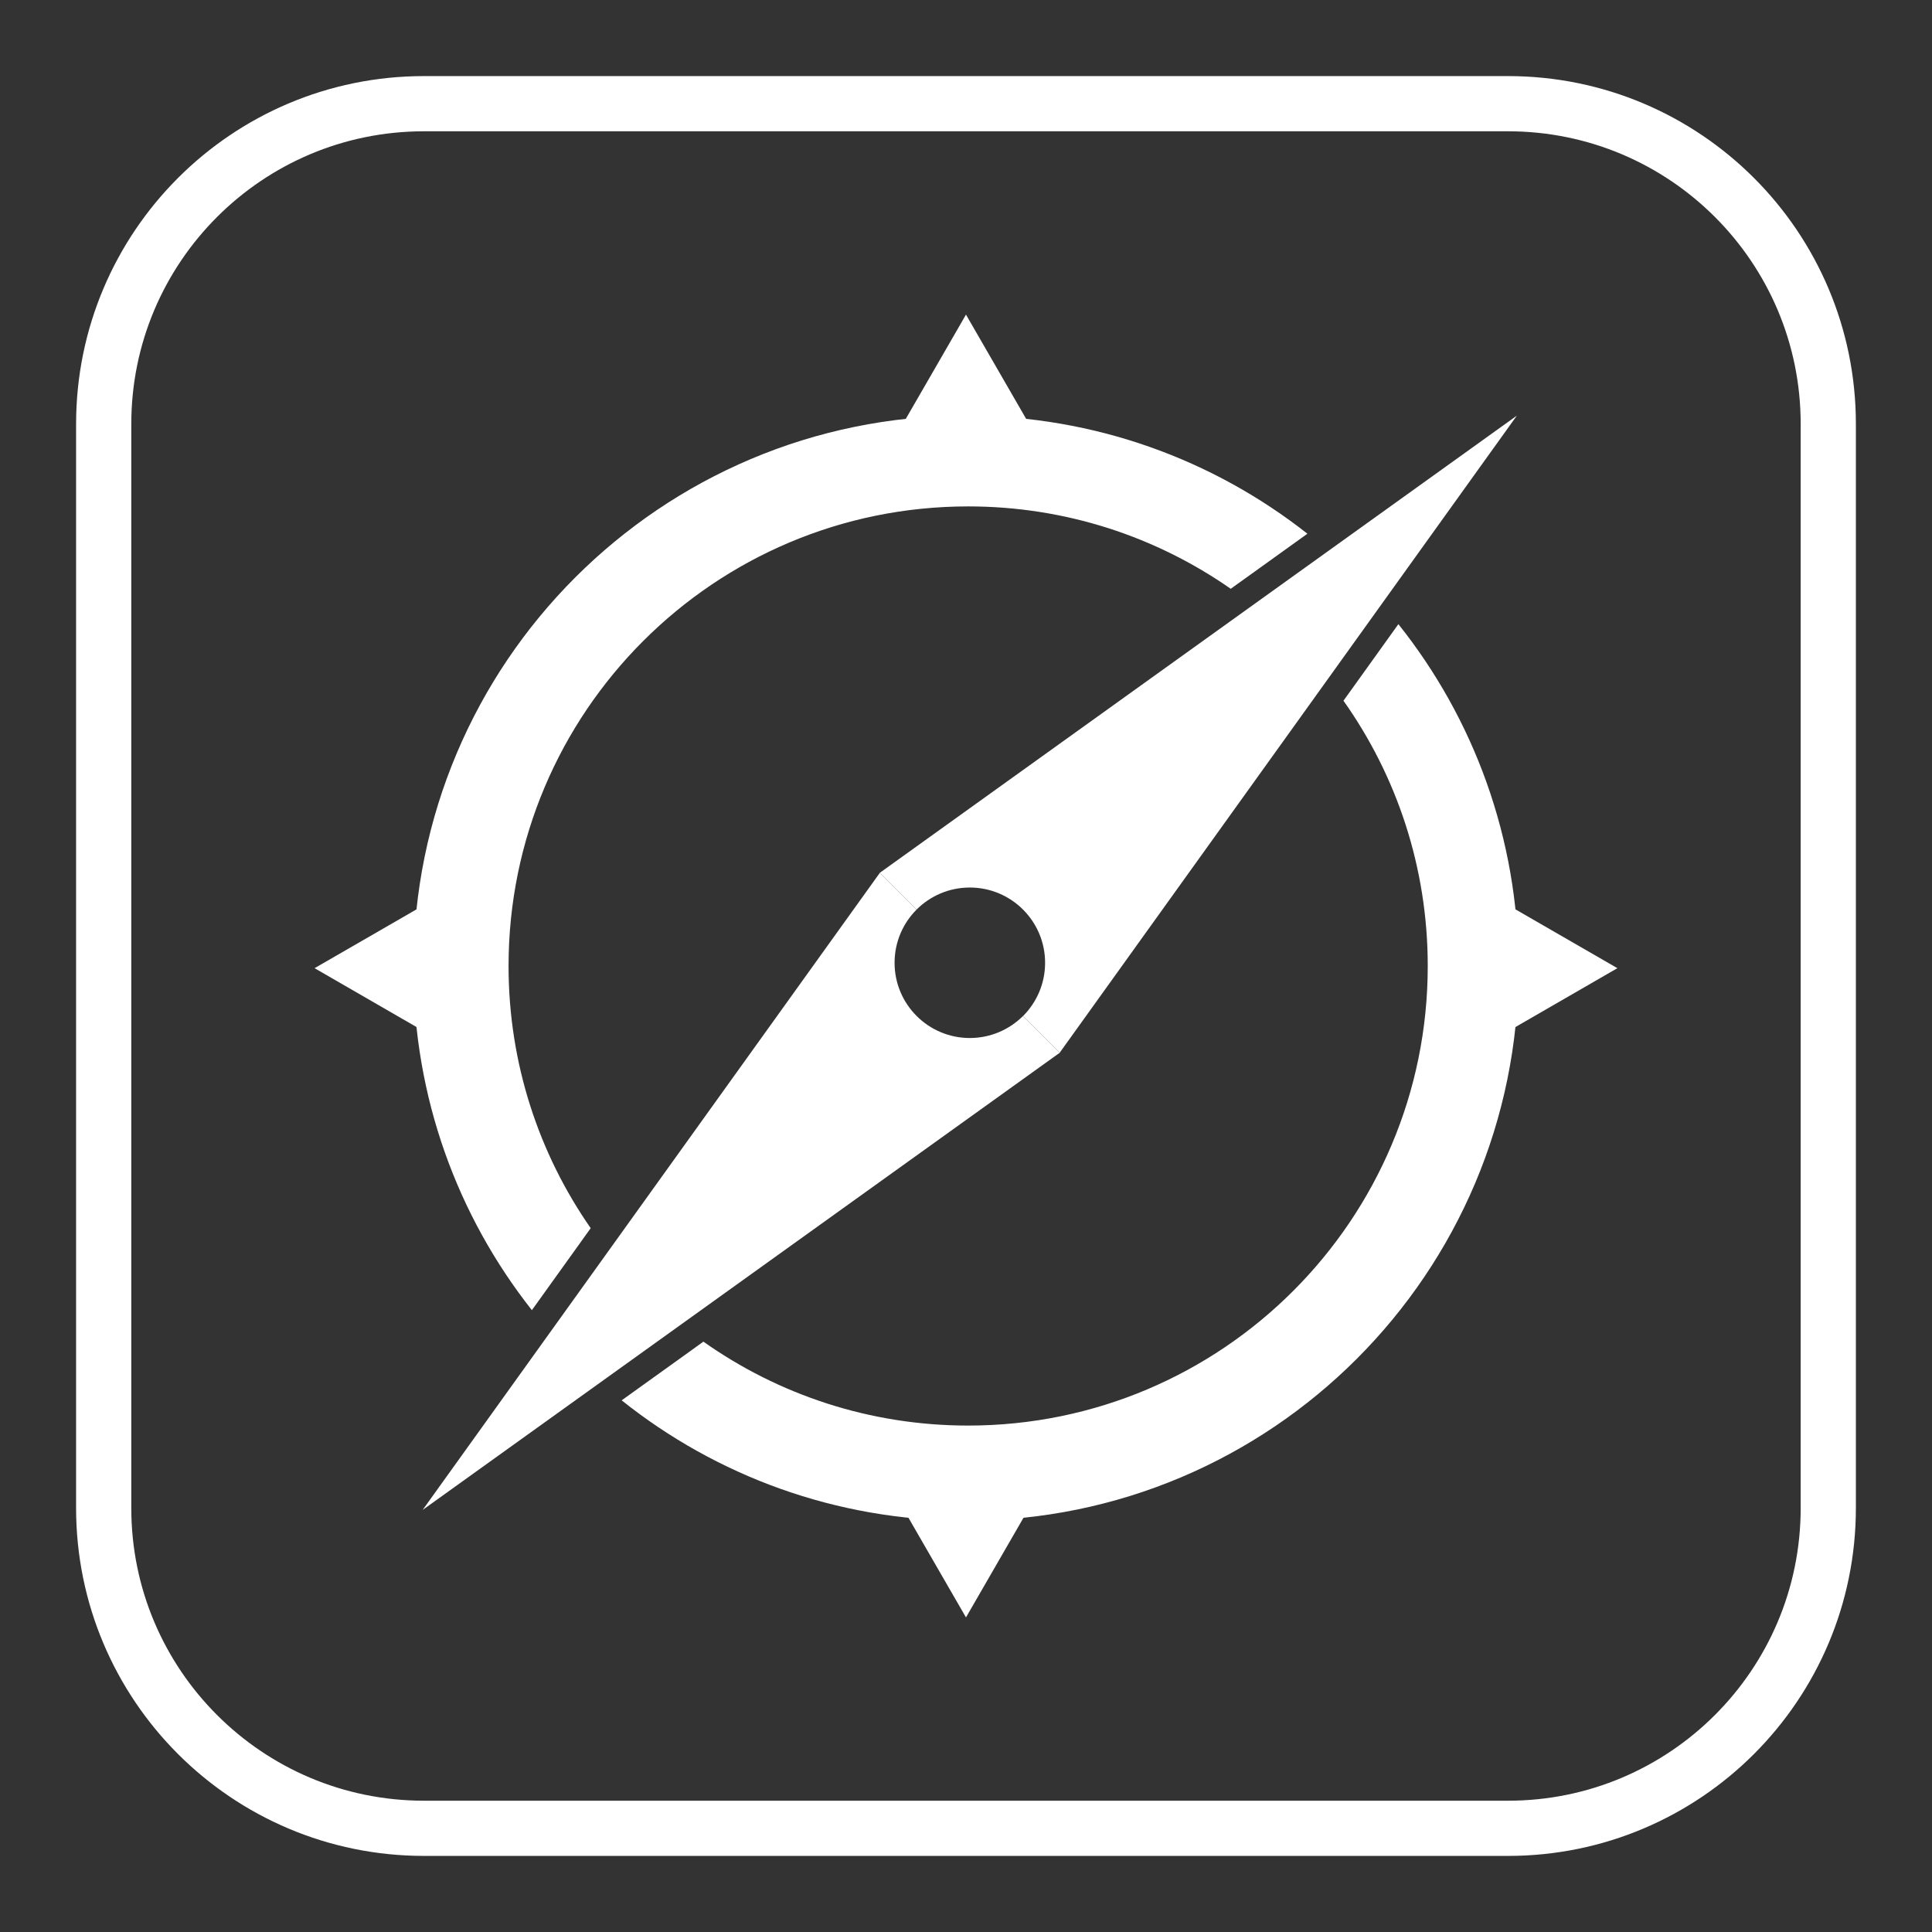 <?xml version="1.0" encoding="utf-8"?>
<!-- Generator: Adobe Illustrator 16.0.0, SVG Export Plug-In . SVG Version: 6.00 Build 0)  -->
<!DOCTYPE svg PUBLIC "-//W3C//DTD SVG 1.1//EN" "http://www.w3.org/Graphics/SVG/1.1/DTD/svg11.dtd">
<svg version="1.1" xmlns="http://www.w3.org/2000/svg" xmlns:xlink="http://www.w3.org/1999/xlink" x="0px" y="0px" width="70px"
	 height="70px" viewBox="0 0 70 70" enable-background="new 0 0 70 70" xml:space="preserve">
<rect x="0" y="0" width="70" height="70" fill="#333333" stroke="none"/>
<g id="BG" display="none">
	<rect display="inline" fill="#414042" width="70" height="70"/>
</g>
<g id="ICON" display="none">
	<path display="inline" fill="none" stroke="#FFFFFF" stroke-width="2" stroke-miterlimit="10" d="M66.242,54.639
		c0,6.408-5.195,11.604-11.604,11.604H15.361c-6.408,0-11.604-5.195-11.604-11.604V15.361c0-6.408,5.196-11.604,11.604-11.604
		h39.277c6.408,0,11.604,5.196,11.604,11.604V54.639z"/>
	<path display="inline" fill-rule="evenodd" clip-rule="evenodd" fill="#FFFFFF" d="M13.618,18.425c0-2.669,2.165-4.834,4.834-4.834
		l0,0c2.67,0,4.835,2.165,4.835,4.834l0,0c0,2.671-2.165,4.836-4.835,4.836l0,0C15.783,23.261,13.618,21.096,13.618,18.425
		L13.618,18.425z"/>
	<path display="inline" fill-rule="evenodd" clip-rule="evenodd" fill="#FFFFFF" d="M30.166,18.425c0-2.669,2.165-4.834,4.834-4.834
		l0,0c2.672,0,4.837,2.165,4.837,4.834l0,0c0,2.671-2.165,4.836-4.837,4.836l0,0C32.331,23.261,30.166,21.096,30.166,18.425
		L30.166,18.425z"/>
	<path display="inline" fill-rule="evenodd" clip-rule="evenodd" fill="#FFFFFF" d="M46.712,18.425c0-2.669,2.165-4.834,4.837-4.834
		l0,0c2.668,0,4.833,2.165,4.833,4.834l0,0c0,2.671-2.165,4.836-4.833,4.836l0,0C48.877,23.261,46.712,21.096,46.712,18.425
		L46.712,18.425z"/>
	<path display="inline" fill-rule="evenodd" clip-rule="evenodd" fill="#FFFFFF" d="M13.618,35.083c0-2.671,2.165-4.836,4.834-4.836
		l0,0c2.67,0,4.835,2.165,4.835,4.836l0,0c0,2.669-2.165,4.833-4.835,4.833l0,0C15.783,39.917,13.618,37.753,13.618,35.083
		L13.618,35.083z"/>
	<path display="inline" fill-rule="evenodd" clip-rule="evenodd" fill="#FFFFFF" d="M46.712,35.083c0-2.671,2.165-4.836,4.837-4.836
		l0,0c2.668,0,4.833,2.165,4.833,4.836l0,0c0,2.669-2.165,4.833-4.833,4.833l0,0C48.877,39.917,46.712,37.753,46.712,35.083
		L46.712,35.083z"/>
	<path display="inline" fill-rule="evenodd" clip-rule="evenodd" fill="#FFFFFF" d="M13.618,51.521c0-2.671,2.165-4.835,4.834-4.835
		l0,0c2.67,0,4.835,2.164,4.835,4.835l0,0c0,2.668-2.165,4.833-4.835,4.833l0,0C15.783,56.354,13.618,54.189,13.618,51.521
		L13.618,51.521z"/>
	<path display="inline" fill-rule="evenodd" clip-rule="evenodd" fill="#FFFFFF" d="M30.166,51.521c0-2.671,2.165-4.835,4.834-4.835
		l0,0c2.672,0,4.837,2.164,4.837,4.835l0,0c0,2.668-2.165,4.833-4.837,4.833l0,0C32.331,56.354,30.166,54.189,30.166,51.521
		L30.166,51.521z"/>
	<path display="inline" fill-rule="evenodd" clip-rule="evenodd" fill="#FFFFFF" d="M30.22,35.027c0-2.67,2.166-4.834,4.835-4.834
		l0,0c2.669,0,4.834,2.165,4.834,4.834l0,0c0,2.67-2.165,4.835-4.834,4.835l0,0C32.385,39.862,30.22,37.697,30.22,35.027
		L30.22,35.027z"/>
	<path display="inline" fill-rule="evenodd" clip-rule="evenodd" fill="#FFFFFF" d="M51.492,46.741
		c-2.668,0-4.833,2.165-4.833,4.832c0,2.672,2.165,4.836,4.833,4.836c2.671,0,4.835-2.164,4.835-4.836
		C56.327,48.906,54.163,46.741,51.492,46.741z M51.492,55.491c-2.161,0-3.915-1.754-3.915-3.918c0-2.16,1.754-3.914,3.915-3.914
		c2.164,0,3.917,1.754,3.917,3.914C55.409,53.737,53.656,55.491,51.492,55.491z"/>
</g>
<g id="INTERFACE" display="none">
	<path display="inline" fill="none" stroke="#FFFFFF" stroke-width="2" stroke-miterlimit="10" d="M66.242,54.639
		c0,6.408-5.195,11.604-11.604,11.604H15.361c-6.408,0-11.604-5.195-11.604-11.604V15.361c0-6.408,5.196-11.604,11.604-11.604
		h39.277c6.408,0,11.604,5.196,11.604,11.604V54.639z"/>
	<path display="inline" fill="none" stroke="#FFFFFF" stroke-width="2" stroke-miterlimit="10" d="M55.416,23.667
		c0,3.682-2.984,6.667-6.667,6.667H21.25c-3.682,0-6.667-2.985-6.667-6.667l0,0c0-3.682,2.985-6.667,6.667-6.667h27.499
		C52.432,17,55.416,19.985,55.416,23.667L55.416,23.667z"/>
	<path display="inline" fill="none" stroke="#FFFFFF" stroke-width="2" stroke-miterlimit="10" d="M55.416,46.332
		c0,3.684-2.984,6.668-6.667,6.668H21.25c-3.682,0-6.667-2.984-6.667-6.668l0,0c0-3.682,2.985-6.666,6.667-6.666h27.499
		C52.432,39.666,55.416,42.65,55.416,46.332L55.416,46.332z"/>
	
		<circle display="inline" fill="#FFFFFF" stroke="#FFFFFF" stroke-width="2" stroke-miterlimit="10" cx="21.833" cy="23.667" r="6.727"/>
	
		<circle display="inline" fill="#FFFFFF" stroke="#FFFFFF" stroke-width="2" stroke-miterlimit="10" cx="48.688" cy="46.333" r="6.728"/>
</g>
<g id="BRANDING" display="none">
	<path display="inline" fill="none" stroke="#FFFFFF" stroke-width="2" stroke-miterlimit="10" d="M66.242,54.639
		c0,6.408-5.195,11.604-11.604,11.604H15.361c-6.408,0-11.604-5.195-11.604-11.604V15.361c0-6.408,5.195-11.604,11.604-11.604
		h39.277c6.408,0,11.604,5.195,11.604,11.604V54.639z"/>
	<g display="inline">
		<polygon fill="#FFFFFF" points="25.81,50.745 25.797,50.745 25.797,37.652 25.797,36.19 25.797,31.509 25.797,29.743 
			25.797,17.904 25.81,17.904 25.81,13.222 20.544,13.222 20.544,55.429 25.81,55.429 		"/>
		<path fill="#FFFFFF" d="M43.769,33.66c3.859-0.822,7.403-4.366,7.403-9.681c0-6.328-4.493-10.757-11.834-10.757h-8.8v4.683h7.915
			c4.746,0,7.277,3.037,7.277,6.834c0,3.86-2.531,6.771-7.277,6.771h-7.915v4.681h8.232c5.125,0,7.782,3.418,7.782,7.277
			c0,4.494-2.91,7.277-7.782,7.277h-8.232v4.684h9.244c7.721,0,12.213-4.62,12.213-11.391C51.994,38.976,48.261,34.356,43.769,33.66
			z"/>
	</g>
</g>
<g id="WEB">
	<path fill="none" stroke="#FFFFFF" stroke-width="2" stroke-miterlimit="10" d="M66.242,54.639c0,6.408-5.195,11.604-11.604,11.604
		H15.361c-6.408,0-11.604-5.195-11.604-11.604V15.361c0-6.408,5.195-11.604,11.604-11.604h39.277
		c6.408,0,11.604,5.195,11.604,11.604V54.639z"/>
	<polygon fill-rule="evenodd" clip-rule="evenodd" fill="#FFFFFF" points="34.999,11.399 36.561,14.105 38.124,16.811 
		34.999,16.811 31.875,16.811 33.437,14.105 	"/>
	<polygon fill-rule="evenodd" clip-rule="evenodd" fill="#FFFFFF" points="34.999,58.602 33.437,55.896 31.875,53.188 
		34.999,53.188 38.124,53.188 36.561,55.896 	"/>
	<polygon fill-rule="evenodd" clip-rule="evenodd" fill="#FFFFFF" points="58.601,35.079 55.894,36.642 53.188,38.204 
		53.188,35.079 53.188,31.955 55.894,33.517 	"/>
	<polygon fill-rule="evenodd" clip-rule="evenodd" fill="#FFFFFF" points="11.398,35.079 14.105,33.517 16.811,31.955 
		16.811,35.079 16.811,38.204 14.105,36.642 	"/>
	<path fill="#FFFFFF" d="M54.959,15.059l-11.542,8.283l-11.542,8.283l0.002,0.002l0.002-0.003l1.331,1.331
		c0.494-0.493,1.176-0.798,1.928-0.798c1.506,0,2.728,1.221,2.728,2.727c0,0.753-0.306,1.435-0.799,1.929l1.328,1.328l8.281-11.539
		L54.959,15.059z"/>
	<path fill="#FFFFFF" d="M37.064,36.813c-0.494,0.491-1.174,0.796-1.926,0.796c-1.505,0-2.726-1.221-2.726-2.727
		c0-0.751,0.305-1.432,0.796-1.925l-1.331-1.331l-8.28,11.538l-8.284,11.544l11.543-8.284l11.542-8.282l-0.003-0.003l-0.002,0.003
		L37.064,36.813z"/>
	
		<rect x="31.603" y="32.288" transform="matrix(0.707 0.707 -0.707 0.707 32.356 -13.555)" fill="#FFFFFF" width="1.882" height="0.004"/>
	
		<rect x="36.79" y="37.475" transform="matrix(-0.707 -0.707 0.707 -0.707 37.909 90.656)" fill="#FFFFFF" width="1.88" height="0.004"/>
	<path fill="none" d="M31.699,34.999c0,1.825,1.479,3.303,3.303,3.303c0.91,0,1.736-0.368,2.333-0.962l1.609,1.608l0.004-0.005
		l-1.608-1.608c0.597-0.598,0.966-1.424,0.966-2.336c0-1.824-1.479-3.303-3.303-3.303c-0.912,0-1.737,0.37-2.335,0.968l-1.613-1.613
		l-0.003,0.005l1.612,1.613C32.067,33.265,31.699,34.089,31.699,34.999z"/>
	<path fill="none" d="M38.951,38.948L25.485,48.61c2.711,1.916,6.021,3.041,9.593,3.041c9.197,0,16.652-7.454,16.652-16.651
		c0-3.581-1.131-6.897-3.054-9.612l-9.729,13.556L38.951,38.948z"/>
	<path fill="none" d="M31.047,31.052l13.546-9.719c-2.697-1.881-5.976-2.985-9.514-2.985c-9.197,0-16.652,7.456-16.652,16.652
		c0,3.53,1.101,6.805,2.976,9.499l9.649-13.444L31.047,31.052z"/>
	<path fill="#FFFFFF" d="M48.98,24.966l-0.304,0.422C50.6,28.103,51.73,31.419,51.73,35c0,9.197-7.455,16.651-16.652,16.651
		c-3.572,0-6.882-1.125-9.593-3.041l-0.517,0.373l-2.444,1.754c3.421,2.729,7.756,4.362,12.475,4.362
		c11.058,0,20.021-8.963,20.021-20.021c0-4.712-1.628-9.044-4.354-12.464L48.98,24.966z"/>
	<path fill="#FFFFFF" d="M21.402,44.499c-1.875-2.694-2.976-5.969-2.976-9.499c0-9.197,7.456-16.652,16.652-16.652
		c3.539,0,6.817,1.104,9.514,2.985l0.439-0.315l2.339-1.68c-3.405-2.68-7.702-4.279-12.372-4.279
		c-11.058,0-20.02,8.963-20.02,20.021c0,4.677,1.604,8.98,4.293,12.39l1.747-2.435L21.402,44.499z"/>
</g>
<g id="CONCEPT" display="none">
	<path display="inline" fill="none" stroke="#FFFFFF" stroke-width="2" stroke-miterlimit="10" d="M66.242,54.639
		c0,6.408-5.195,11.604-11.604,11.604H15.361c-6.408,0-11.604-5.195-11.604-11.604V15.361c0-6.408,5.195-11.604,11.604-11.604
		h39.277c6.408,0,11.604,5.195,11.604,11.604V54.639z"/>
	<g display="inline">
		
			<rect x="32.112" y="18.903" transform="matrix(0.707 0.707 -0.707 0.707 35.553 -14.465)" fill-rule="evenodd" clip-rule="evenodd" fill="#FFFFFF" width="6.248" height="33.553"/>
		<path fill-rule="evenodd" clip-rule="evenodd" fill="#FFFFFF" d="M50.237,25.094l2.272-2.272c1.217-1.217,1.616-2.789,0.894-3.513
			l-1.797-1.797c-0.724-0.723-2.297-0.324-3.514,0.893l-2.273,2.273L50.237,25.094z"/>
		<path fill-rule="evenodd" clip-rule="evenodd" fill="#FFFFFF" d="M20.529,46.077c-0.023,0.043-0.043,0.086-0.059,0.126
			l-3.285,6.911c-0.143,0.242-0.165,0.489-0.034,0.62c0.102,0.101,0.271,0.112,0.454,0.046c0.056-0.02,0.113-0.048,0.169-0.08
			l6.924-3.306c0.033-0.014,0.066-0.029,0.099-0.048L20.529,46.077z"/>
	</g>
	<g display="inline">
		<path fill-rule="evenodd" clip-rule="evenodd" fill="#FFFFFF" d="M24.582,36.966l2.571-2.571H12.395
			c-0.709,0-1.285,0.575-1.285,1.286c0,0.709,0.575,1.286,1.285,1.286H24.582z"/>
		<path fill-rule="evenodd" clip-rule="evenodd" fill="#FFFFFF" d="M57.605,34.395H45.57l-2.571,2.571h14.606
			c0.709,0,1.284-0.576,1.284-1.286C58.89,34.97,58.314,34.395,57.605,34.395z"/>
	</g>
</g>
</svg>
